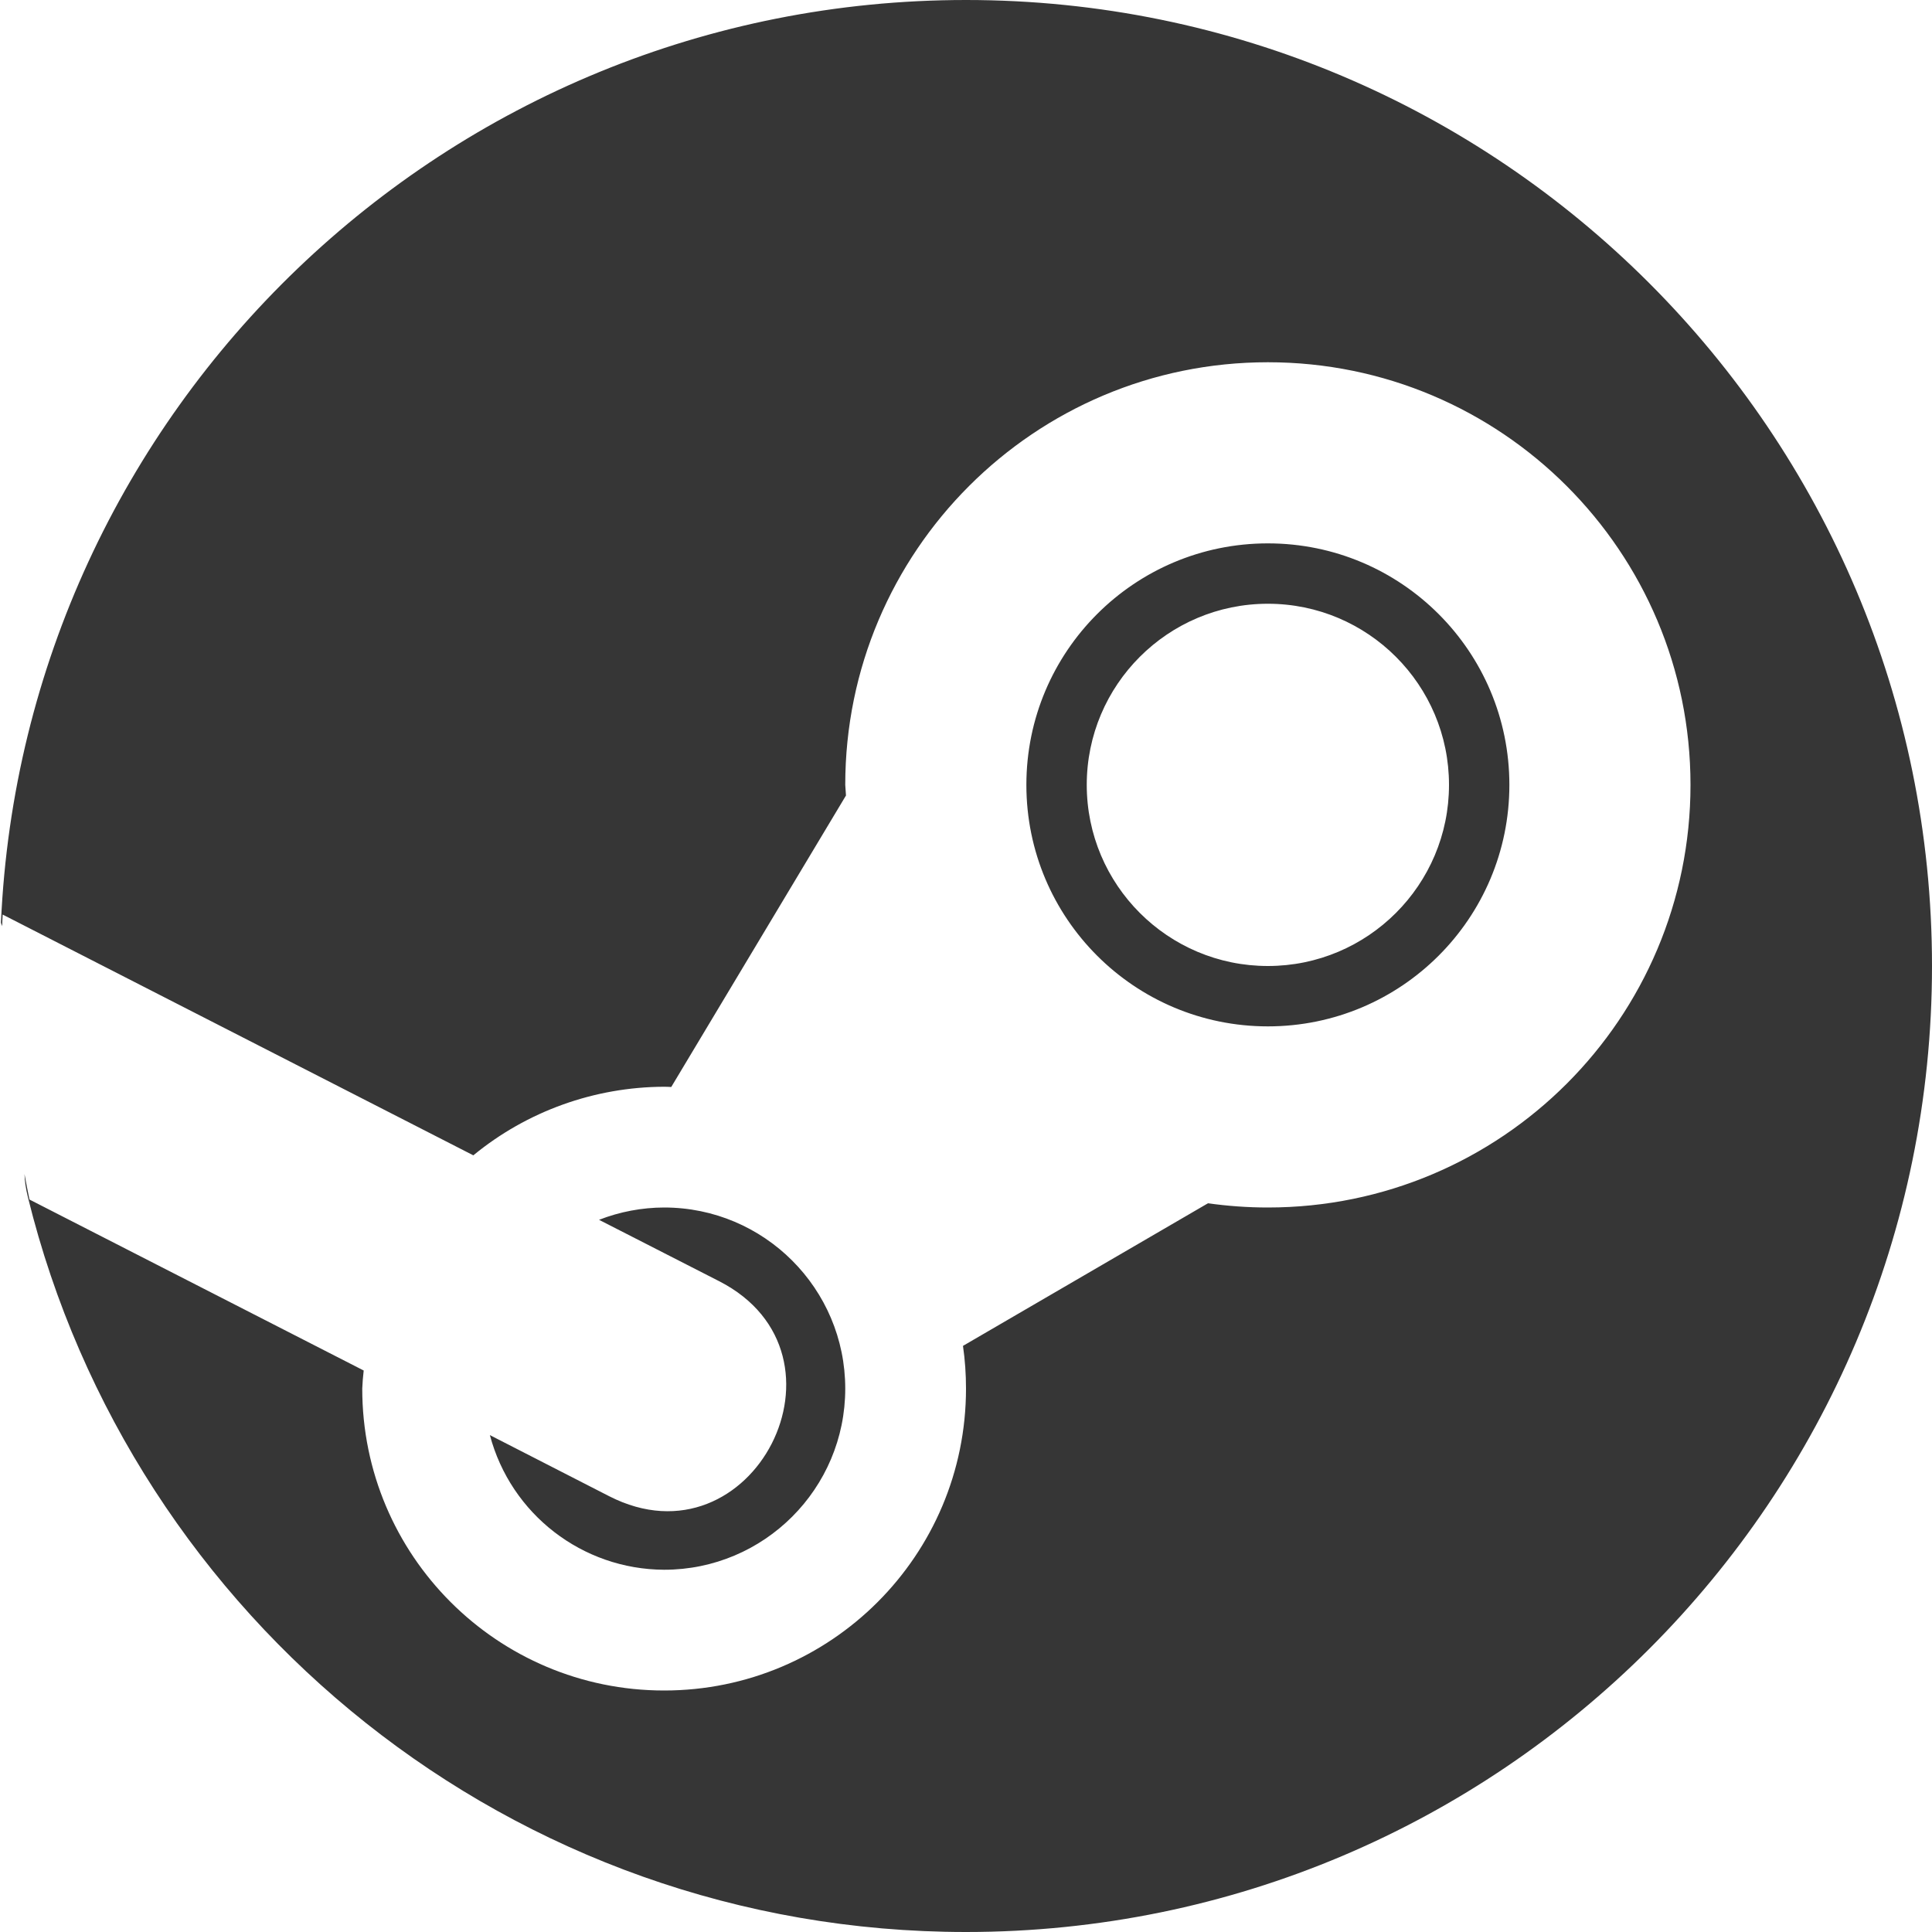 <?xml version="1.0" encoding="UTF-8" standalone="no"?>
<!-- Created with Inkscape (http://www.inkscape.org/) -->

<svg
   width="16"
   height="16"
   viewBox="0 0 16 16"
   version="1.1"
   id="svg357"
   inkscape:version="1.2.1 (9c6d41e410, 2022-07-14)"
   sodipodi:docname="steam_tray_mono.svg"
   xmlns:inkscape="http://www.inkscape.org/namespaces/inkscape"
   xmlns:sodipodi="http://sodipodi.sourceforge.net/DTD/sodipodi-0.dtd"
   xmlns="http://www.w3.org/2000/svg"
   xmlns:svg="http://www.w3.org/2000/svg">
  <sodipodi:namedview
     id="namedview359"
     pagecolor="#ffffff"
     bordercolor="#000000"
     borderopacity="0.25"
     inkscape:showpageshadow="2"
     inkscape:pageopacity="0.0"
     inkscape:pagecheckerboard="0"
     inkscape:deskcolor="#d1d1d1"
     inkscape:document-units="px"
     showgrid="false"
     inkscape:zoom="24.6875"
     inkscape:cx="2.0658228"
     inkscape:cy="5.8734177"
     inkscape:window-width="1920"
     inkscape:window-height="1011"
     inkscape:window-x="0"
     inkscape:window-y="0"
     inkscape:window-maximized="1"
     inkscape:current-layer="svg357" />
  <defs
     id="defs354">
     <style
        id="current-color-scheme"
        type="text/css">
         .ColorScheme-Text { color:#363636; }
     </style>
  </defs>
  <path
     d="M 8,0 C 3.703,0 0.197,3.388 0.008,7.639 c -2.612e-4,0.006 0.007,0.022 0.01,0.031 0.001,-0.032 0.002,-0.064 0.004,-0.096 L 3.92,9.568 C 4.365,9.202 4.924,9.002 5.5,9 5.52,9 5.539,9.001 5.559,9.002 L 7.006,6.588 c -0.002,-0.029 -0.004,-0.059 -0.006,-0.088 0,-1.933 1.567,-3.5 3.5,-3.5 1.933,-6e-7 3.5,1.567 3.5,3.5 0,1.933 -1.567,3.5 -3.5,3.5 -0.166,5.74e-5 -0.332,-0.012 -0.496,-0.035 L 7.975,11.146 c 0.017,0.117 0.025,0.235 0.025,0.354 0,1.381 -1.119,2.5 -2.5,2.5 -1.381,0 -2.5,-1.119 -2.5,-2.5 0.002,-0.05 0.006,-0.1 0.012,-0.15 L 0.244,9.934 c -0.015,-0.07 -0.028,-0.14 -0.041,-0.211 0.001,0.055 0.01,0.118 0.029,0.195 C 1.092,13.41 4.243,16 8,16 12.418,16 16,12.418 16,8 16,3.582 12.418,0 8,0 Z m 2.5,4.5 c -1.105,-2e-7 -2,0.895 -2,2 0,1.105 0.895,2 2,2 1.105,6e-7 2,-0.895 2,-2 0,-1.105 -0.895,-2 -2,-2 z m 0,0.5 C 11.328,5 12,5.672 12,6.5 12,7.328 11.328,8 10.5,8 9.672,8 9,7.328 9,6.5 9,5.672 9.672,5 10.5,5 Z m -5,5 c -0.184,4.3e-4 -0.367,0.035 -0.539,0.102 l 0.994,0.508 c 1.188,0.607 0.278,2.388 -0.91,1.781 L 4.057,11.885 C 4.231,12.54 4.822,12.997 5.5,13 6.328,13 7,12.328 7,11.5 7,10.672 6.328,10 5.5,10 Z"
     style="fill:currentColor;fill-opacity:1"
     class="ColorScheme-Text"
     id="path1160" />
</svg>

